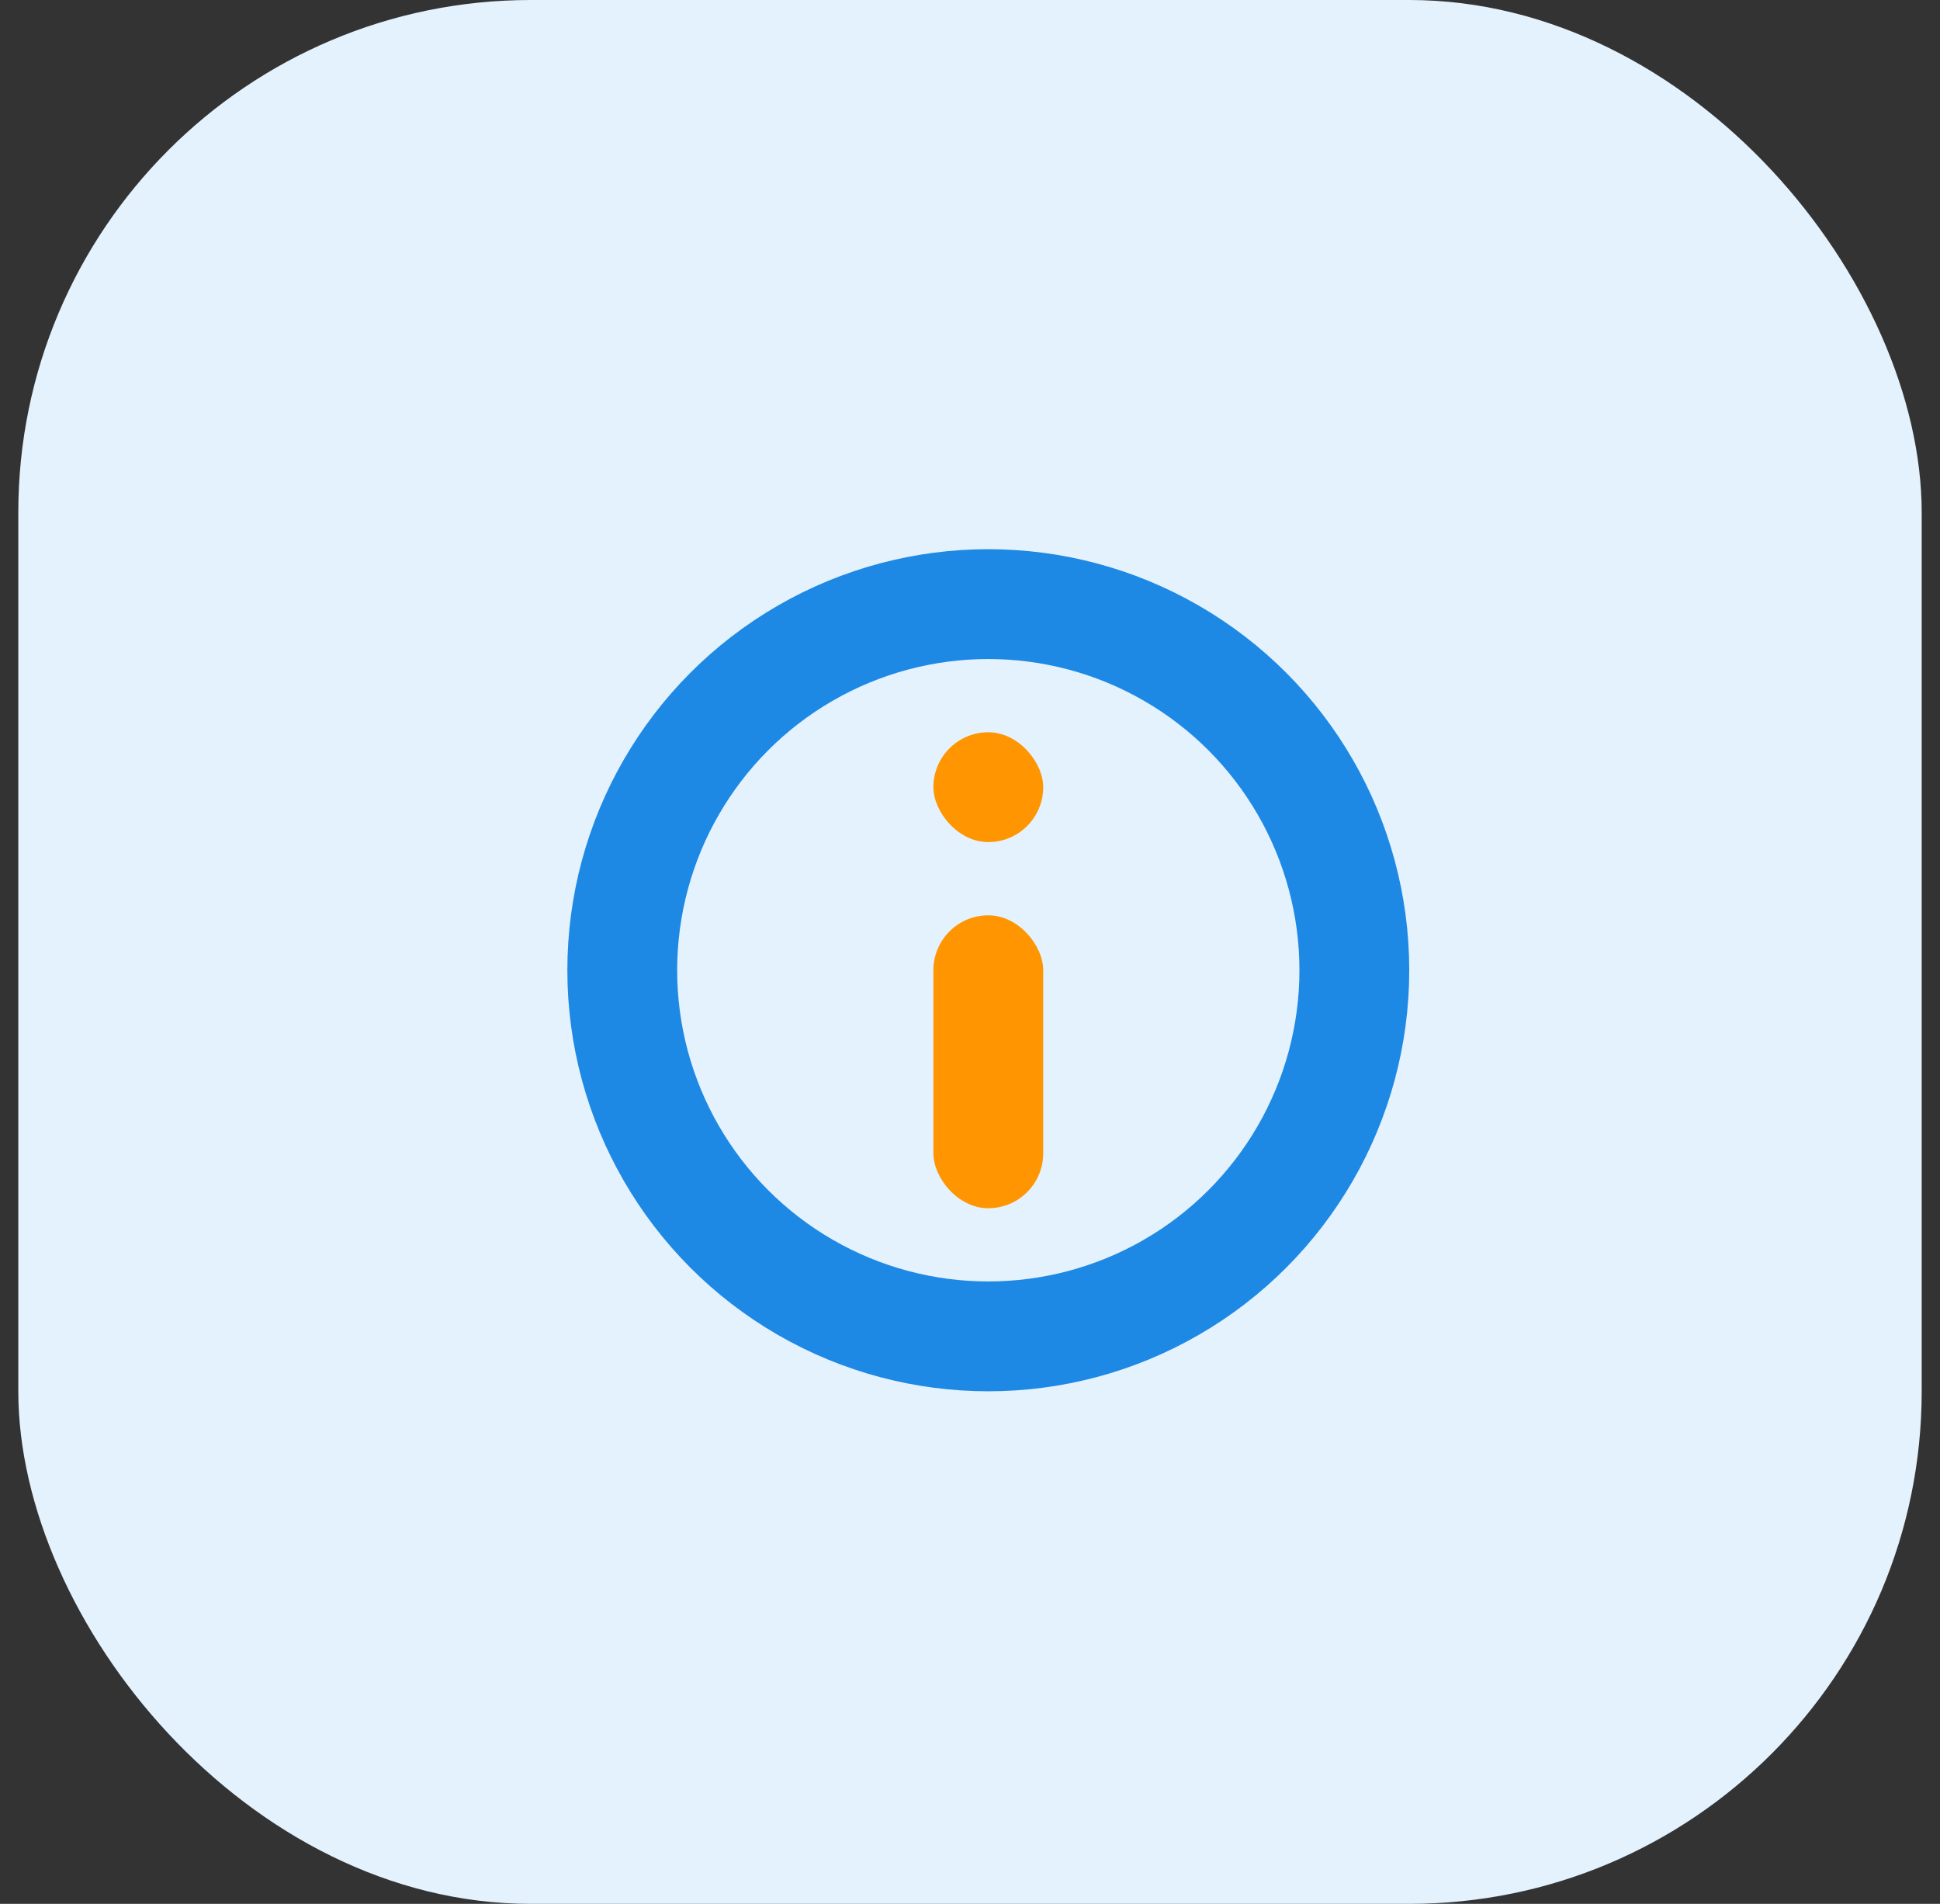 <svg width="53" height="52" viewBox="0 0 53 52" fill="none" xmlns="http://www.w3.org/2000/svg">
<rect x="0" y="0" width="53" height="52" fill="#333333" stroke="none"/>
<rect x="0.5" width="52" height="52" rx="14" fill="#E3F2FD"/>
<circle cx="27" cy="26.5" r="10" stroke="#1E88E5" stroke-width="3"/>
<rect x="25.5" y="20" width="3" height="3" rx="1.5" fill="#FF9500"/>
<rect x="25.5" y="25" width="3" height="8" rx="1.5" fill="#FF9500"/>
</svg>
